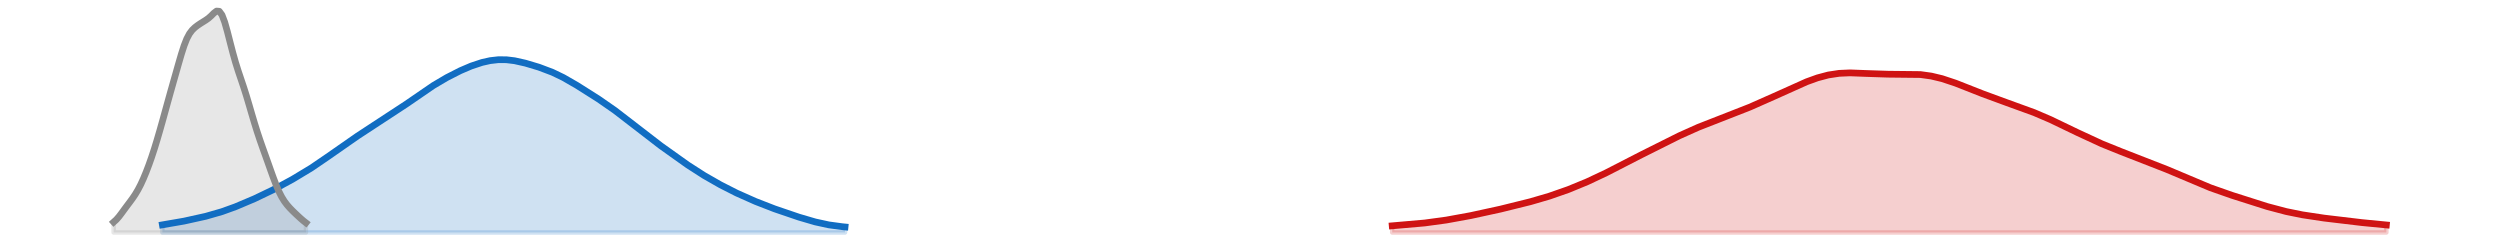 <?xml version="1.0" encoding="utf-8" standalone="no"?>
<!DOCTYPE svg PUBLIC "-//W3C//DTD SVG 1.1//EN"
  "http://www.w3.org/Graphics/SVG/1.1/DTD/svg11.dtd">
<svg xmlns:xlink="http://www.w3.org/1999/xlink" width="558pt" height="54.36pt" viewBox="0 0 558 54.36" xmlns="http://www.w3.org/2000/svg" version="1.1">
 <defs>
  <style type="text/css">*{stroke-linejoin: round; stroke-linecap: butt}</style>
 </defs>
 <g id="figure_1">
  <g id="patch_1">
   <path d="M 0 54.36 
L 558 54.36 
L 558 0 
L 0 0 
L 0 54.36 
z
" style="fill: none; opacity: 0"/>
  </g>
  <g id="axes_1">
   <g id="PolyCollection_1">
    <defs>
     <path id="m981491f7f8" d="M 310.742 -2.471 
L 310.742 -3.959 
L 311.347 -4.003 
L 311.952 -4.047 
L 312.556 -4.093 
L 313.161 -4.139 
L 313.765 -4.188 
L 314.37 -4.238 
L 314.975 -4.29 
L 315.579 -4.344 
L 316.184 -4.401 
L 316.788 -4.461 
L 317.393 -4.524 
L 317.998 -4.59 
L 318.602 -4.66 
L 319.207 -4.733 
L 319.812 -4.81 
L 320.416 -4.891 
L 321.021 -4.975 
L 321.625 -5.063 
L 322.23 -5.154 
L 322.835 -5.249 
L 323.439 -5.348 
L 324.044 -5.45 
L 324.648 -5.554 
L 325.253 -5.662 
L 325.858 -5.773 
L 326.462 -5.886 
L 327.067 -6.002 
L 327.672 -6.121 
L 328.276 -6.241 
L 328.881 -6.364 
L 329.485 -6.489 
L 330.09 -6.616 
L 330.695 -6.745 
L 331.299 -6.875 
L 331.904 -7.007 
L 332.509 -7.141 
L 333.113 -7.276 
L 333.718 -7.413 
L 334.322 -7.551 
L 334.927 -7.691 
L 335.532 -7.832 
L 336.136 -7.974 
L 336.741 -8.118 
L 337.345 -8.263 
L 337.95 -8.41 
L 338.555 -8.559 
L 339.159 -8.71 
L 339.764 -8.863 
L 340.369 -9.018 
L 340.973 -9.177 
L 341.578 -9.338 
L 342.182 -9.502 
L 342.787 -9.67 
L 343.392 -9.842 
L 343.996 -10.018 
L 344.601 -10.199 
L 345.205 -10.384 
L 345.81 -10.575 
L 346.415 -10.77 
L 347.019 -10.97 
L 347.624 -11.176 
L 348.229 -11.387 
L 348.833 -11.604 
L 349.438 -11.826 
L 350.042 -12.053 
L 350.647 -12.286 
L 351.252 -12.524 
L 351.856 -12.768 
L 352.461 -13.017 
L 353.065 -13.271 
L 353.67 -13.531 
L 354.275 -13.796 
L 354.879 -14.066 
L 355.484 -14.341 
L 356.089 -14.621 
L 356.693 -14.906 
L 357.298 -15.196 
L 357.902 -15.49 
L 358.507 -15.788 
L 359.112 -16.09 
L 359.716 -16.395 
L 360.321 -16.702 
L 360.925 -17.012 
L 361.53 -17.323 
L 362.135 -17.636 
L 362.739 -17.949 
L 363.344 -18.263 
L 363.949 -18.577 
L 364.553 -18.89 
L 365.158 -19.203 
L 365.762 -19.515 
L 366.367 -19.826 
L 366.972 -20.136 
L 367.576 -20.445 
L 368.181 -20.754 
L 368.785 -21.061 
L 369.39 -21.367 
L 369.995 -21.673 
L 370.599 -21.977 
L 371.204 -22.28 
L 371.809 -22.582 
L 372.413 -22.882 
L 373.018 -23.18 
L 373.622 -23.476 
L 374.227 -23.768 
L 374.832 -24.058 
L 375.436 -24.343 
L 376.041 -24.624 
L 376.645 -24.9 
L 377.25 -25.171 
L 377.855 -25.437 
L 378.459 -25.698 
L 379.064 -25.953 
L 379.669 -26.203 
L 380.273 -26.448 
L 380.878 -26.688 
L 381.482 -26.924 
L 382.087 -27.158 
L 382.692 -27.388 
L 383.296 -27.616 
L 383.901 -27.844 
L 384.505 -28.071 
L 385.11 -28.298 
L 385.715 -28.526 
L 386.319 -28.756 
L 386.924 -28.988 
L 387.529 -29.223 
L 388.133 -29.461 
L 388.738 -29.702 
L 389.342 -29.946 
L 389.947 -30.194 
L 390.552 -30.446 
L 391.156 -30.701 
L 391.761 -30.96 
L 392.365 -31.222 
L 392.97 -31.487 
L 393.575 -31.756 
L 394.179 -32.027 
L 394.784 -32.301 
L 395.389 -32.577 
L 395.993 -32.855 
L 396.598 -33.135 
L 397.202 -33.415 
L 397.807 -33.696 
L 398.412 -33.977 
L 399.016 -34.257 
L 399.621 -34.535 
L 400.225 -34.811 
L 400.83 -35.083 
L 401.435 -35.35 
L 402.039 -35.611 
L 402.644 -35.865 
L 403.249 -36.11 
L 403.853 -36.346 
L 404.458 -36.571 
L 405.062 -36.784 
L 405.667 -36.983 
L 406.272 -37.168 
L 406.876 -37.337 
L 407.481 -37.489 
L 408.085 -37.625 
L 408.69 -37.742 
L 409.295 -37.843 
L 409.899 -37.925 
L 410.504 -37.99 
L 411.109 -38.039 
L 411.713 -38.072 
L 412.318 -38.091 
L 412.922 -38.096 
L 413.527 -38.09 
L 414.132 -38.075 
L 414.736 -38.052 
L 415.341 -38.024 
L 415.945 -37.992 
L 416.55 -37.958 
L 417.155 -37.924 
L 417.759 -37.893 
L 418.364 -37.865 
L 418.969 -37.841 
L 419.573 -37.822 
L 420.178 -37.809 
L 420.782 -37.801 
L 421.387 -37.799 
L 421.992 -37.802 
L 422.596 -37.808 
L 423.201 -37.816 
L 423.806 -37.826 
L 424.41 -37.835 
L 425.015 -37.841 
L 425.619 -37.843 
L 426.224 -37.838 
L 426.829 -37.825 
L 427.433 -37.802 
L 428.038 -37.767 
L 428.642 -37.72 
L 429.247 -37.658 
L 429.852 -37.582 
L 430.456 -37.49 
L 431.061 -37.383 
L 431.666 -37.261 
L 432.27 -37.123 
L 432.875 -36.97 
L 433.479 -36.804 
L 434.084 -36.624 
L 434.689 -36.433 
L 435.293 -36.231 
L 435.898 -36.019 
L 436.502 -35.799 
L 437.107 -35.572 
L 437.712 -35.339 
L 438.316 -35.103 
L 438.921 -34.863 
L 439.526 -34.621 
L 440.13 -34.378 
L 440.735 -34.136 
L 441.339 -33.895 
L 441.944 -33.655 
L 442.549 -33.418 
L 443.153 -33.183 
L 443.758 -32.952 
L 444.362 -32.724 
L 444.967 -32.5 
L 445.572 -32.279 
L 446.176 -32.061 
L 446.781 -31.846 
L 447.386 -31.633 
L 447.99 -31.422 
L 448.595 -31.212 
L 449.199 -31.002 
L 449.804 -30.791 
L 450.409 -30.579 
L 451.013 -30.364 
L 451.618 -30.146 
L 452.222 -29.924 
L 452.827 -29.697 
L 453.432 -29.465 
L 454.036 -29.227 
L 454.641 -28.984 
L 455.246 -28.734 
L 455.85 -28.478 
L 456.455 -28.215 
L 457.059 -27.947 
L 457.664 -27.673 
L 458.269 -27.395 
L 458.873 -27.111 
L 459.478 -26.824 
L 460.082 -26.534 
L 460.687 -26.241 
L 461.292 -25.947 
L 461.896 -25.651 
L 462.501 -25.355 
L 463.106 -25.059 
L 463.71 -24.765 
L 464.315 -24.472 
L 464.919 -24.181 
L 465.524 -23.894 
L 466.129 -23.609 
L 466.733 -23.329 
L 467.338 -23.052 
L 467.942 -22.78 
L 468.547 -22.512 
L 469.152 -22.25 
L 469.756 -21.992 
L 470.361 -21.739 
L 470.966 -21.491 
L 471.57 -21.248 
L 472.175 -21.009 
L 472.779 -20.773 
L 473.384 -20.541 
L 473.989 -20.312 
L 474.593 -20.085 
L 475.198 -19.86 
L 475.802 -19.636 
L 476.407 -19.411 
L 477.012 -19.187 
L 477.616 -18.96 
L 478.221 -18.732 
L 478.826 -18.502 
L 479.43 -18.268 
L 480.035 -18.031 
L 480.639 -17.791 
L 481.244 -17.546 
L 481.849 -17.298 
L 482.453 -17.046 
L 483.058 -16.79 
L 483.662 -16.532 
L 484.267 -16.27 
L 484.872 -16.006 
L 485.476 -15.741 
L 486.081 -15.475 
L 486.686 -15.209 
L 487.29 -14.944 
L 487.895 -14.68 
L 488.499 -14.418 
L 489.104 -14.159 
L 489.709 -13.904 
L 490.313 -13.652 
L 490.918 -13.404 
L 491.522 -13.161 
L 492.127 -12.923 
L 492.732 -12.69 
L 493.336 -12.461 
L 493.941 -12.236 
L 494.546 -12.016 
L 495.15 -11.8 
L 495.755 -11.587 
L 496.359 -11.378 
L 496.964 -11.171 
L 497.569 -10.967 
L 498.173 -10.765 
L 498.778 -10.564 
L 499.382 -10.365 
L 499.987 -10.167 
L 500.592 -9.97 
L 501.196 -9.774 
L 501.801 -9.579 
L 502.406 -9.385 
L 503.01 -9.193 
L 503.615 -9.003 
L 504.219 -8.814 
L 504.824 -8.629 
L 505.429 -8.446 
L 506.033 -8.267 
L 506.638 -8.092 
L 507.242 -7.921 
L 507.847 -7.755 
L 508.452 -7.595 
L 509.056 -7.44 
L 509.661 -7.29 
L 510.266 -7.147 
L 510.87 -7.01 
L 511.475 -6.879 
L 512.079 -6.754 
L 512.684 -6.635 
L 513.289 -6.521 
L 513.893 -6.412 
L 514.498 -6.309 
L 515.103 -6.209 
L 515.707 -6.114 
L 516.312 -6.022 
L 516.916 -5.934 
L 517.521 -5.848 
L 518.126 -5.764 
L 518.73 -5.683 
L 519.335 -5.603 
L 519.939 -5.525 
L 520.544 -5.448 
L 521.149 -5.372 
L 521.753 -5.297 
L 522.358 -5.224 
L 522.963 -5.151 
L 523.567 -5.079 
L 524.172 -5.009 
L 524.776 -4.94 
L 525.381 -4.872 
L 525.986 -4.805 
L 526.59 -4.74 
L 527.195 -4.676 
L 527.799 -4.613 
L 528.404 -4.551 
L 529.009 -4.491 
L 529.613 -4.432 
L 530.218 -4.373 
L 530.823 -4.316 
L 531.427 -4.26 
L 532.032 -4.204 
L 532.636 -4.149 
L 532.636 -2.471 
L 532.636 -2.471 
L 532.032 -2.471 
L 531.427 -2.471 
L 530.823 -2.471 
L 530.218 -2.471 
L 529.613 -2.471 
L 529.009 -2.471 
L 528.404 -2.471 
L 527.799 -2.471 
L 527.195 -2.471 
L 526.59 -2.471 
L 525.986 -2.471 
L 525.381 -2.471 
L 524.776 -2.471 
L 524.172 -2.471 
L 523.567 -2.471 
L 522.963 -2.471 
L 522.358 -2.471 
L 521.753 -2.471 
L 521.149 -2.471 
L 520.544 -2.471 
L 519.939 -2.471 
L 519.335 -2.471 
L 518.73 -2.471 
L 518.126 -2.471 
L 517.521 -2.471 
L 516.916 -2.471 
L 516.312 -2.471 
L 515.707 -2.471 
L 515.103 -2.471 
L 514.498 -2.471 
L 513.893 -2.471 
L 513.289 -2.471 
L 512.684 -2.471 
L 512.079 -2.471 
L 511.475 -2.471 
L 510.87 -2.471 
L 510.266 -2.471 
L 509.661 -2.471 
L 509.056 -2.471 
L 508.452 -2.471 
L 507.847 -2.471 
L 507.242 -2.471 
L 506.638 -2.471 
L 506.033 -2.471 
L 505.429 -2.471 
L 504.824 -2.471 
L 504.219 -2.471 
L 503.615 -2.471 
L 503.01 -2.471 
L 502.406 -2.471 
L 501.801 -2.471 
L 501.196 -2.471 
L 500.592 -2.471 
L 499.987 -2.471 
L 499.382 -2.471 
L 498.778 -2.471 
L 498.173 -2.471 
L 497.569 -2.471 
L 496.964 -2.471 
L 496.359 -2.471 
L 495.755 -2.471 
L 495.15 -2.471 
L 494.546 -2.471 
L 493.941 -2.471 
L 493.336 -2.471 
L 492.732 -2.471 
L 492.127 -2.471 
L 491.522 -2.471 
L 490.918 -2.471 
L 490.313 -2.471 
L 489.709 -2.471 
L 489.104 -2.471 
L 488.499 -2.471 
L 487.895 -2.471 
L 487.29 -2.471 
L 486.686 -2.471 
L 486.081 -2.471 
L 485.476 -2.471 
L 484.872 -2.471 
L 484.267 -2.471 
L 483.662 -2.471 
L 483.058 -2.471 
L 482.453 -2.471 
L 481.849 -2.471 
L 481.244 -2.471 
L 480.639 -2.471 
L 480.035 -2.471 
L 479.43 -2.471 
L 478.826 -2.471 
L 478.221 -2.471 
L 477.616 -2.471 
L 477.012 -2.471 
L 476.407 -2.471 
L 475.802 -2.471 
L 475.198 -2.471 
L 474.593 -2.471 
L 473.989 -2.471 
L 473.384 -2.471 
L 472.779 -2.471 
L 472.175 -2.471 
L 471.57 -2.471 
L 470.966 -2.471 
L 470.361 -2.471 
L 469.756 -2.471 
L 469.152 -2.471 
L 468.547 -2.471 
L 467.942 -2.471 
L 467.338 -2.471 
L 466.733 -2.471 
L 466.129 -2.471 
L 465.524 -2.471 
L 464.919 -2.471 
L 464.315 -2.471 
L 463.71 -2.471 
L 463.106 -2.471 
L 462.501 -2.471 
L 461.896 -2.471 
L 461.292 -2.471 
L 460.687 -2.471 
L 460.082 -2.471 
L 459.478 -2.471 
L 458.873 -2.471 
L 458.269 -2.471 
L 457.664 -2.471 
L 457.059 -2.471 
L 456.455 -2.471 
L 455.85 -2.471 
L 455.246 -2.471 
L 454.641 -2.471 
L 454.036 -2.471 
L 453.432 -2.471 
L 452.827 -2.471 
L 452.222 -2.471 
L 451.618 -2.471 
L 451.013 -2.471 
L 450.409 -2.471 
L 449.804 -2.471 
L 449.199 -2.471 
L 448.595 -2.471 
L 447.99 -2.471 
L 447.386 -2.471 
L 446.781 -2.471 
L 446.176 -2.471 
L 445.572 -2.471 
L 444.967 -2.471 
L 444.362 -2.471 
L 443.758 -2.471 
L 443.153 -2.471 
L 442.549 -2.471 
L 441.944 -2.471 
L 441.339 -2.471 
L 440.735 -2.471 
L 440.13 -2.471 
L 439.526 -2.471 
L 438.921 -2.471 
L 438.316 -2.471 
L 437.712 -2.471 
L 437.107 -2.471 
L 436.502 -2.471 
L 435.898 -2.471 
L 435.293 -2.471 
L 434.689 -2.471 
L 434.084 -2.471 
L 433.479 -2.471 
L 432.875 -2.471 
L 432.27 -2.471 
L 431.666 -2.471 
L 431.061 -2.471 
L 430.456 -2.471 
L 429.852 -2.471 
L 429.247 -2.471 
L 428.642 -2.471 
L 428.038 -2.471 
L 427.433 -2.471 
L 426.829 -2.471 
L 426.224 -2.471 
L 425.619 -2.471 
L 425.015 -2.471 
L 424.41 -2.471 
L 423.806 -2.471 
L 423.201 -2.471 
L 422.596 -2.471 
L 421.992 -2.471 
L 421.387 -2.471 
L 420.782 -2.471 
L 420.178 -2.471 
L 419.573 -2.471 
L 418.969 -2.471 
L 418.364 -2.471 
L 417.759 -2.471 
L 417.155 -2.471 
L 416.55 -2.471 
L 415.945 -2.471 
L 415.341 -2.471 
L 414.736 -2.471 
L 414.132 -2.471 
L 413.527 -2.471 
L 412.922 -2.471 
L 412.318 -2.471 
L 411.713 -2.471 
L 411.109 -2.471 
L 410.504 -2.471 
L 409.899 -2.471 
L 409.295 -2.471 
L 408.69 -2.471 
L 408.085 -2.471 
L 407.481 -2.471 
L 406.876 -2.471 
L 406.272 -2.471 
L 405.667 -2.471 
L 405.062 -2.471 
L 404.458 -2.471 
L 403.853 -2.471 
L 403.249 -2.471 
L 402.644 -2.471 
L 402.039 -2.471 
L 401.435 -2.471 
L 400.83 -2.471 
L 400.225 -2.471 
L 399.621 -2.471 
L 399.016 -2.471 
L 398.412 -2.471 
L 397.807 -2.471 
L 397.202 -2.471 
L 396.598 -2.471 
L 395.993 -2.471 
L 395.389 -2.471 
L 394.784 -2.471 
L 394.179 -2.471 
L 393.575 -2.471 
L 392.97 -2.471 
L 392.365 -2.471 
L 391.761 -2.471 
L 391.156 -2.471 
L 390.552 -2.471 
L 389.947 -2.471 
L 389.342 -2.471 
L 388.738 -2.471 
L 388.133 -2.471 
L 387.529 -2.471 
L 386.924 -2.471 
L 386.319 -2.471 
L 385.715 -2.471 
L 385.11 -2.471 
L 384.505 -2.471 
L 383.901 -2.471 
L 383.296 -2.471 
L 382.692 -2.471 
L 382.087 -2.471 
L 381.482 -2.471 
L 380.878 -2.471 
L 380.273 -2.471 
L 379.669 -2.471 
L 379.064 -2.471 
L 378.459 -2.471 
L 377.855 -2.471 
L 377.25 -2.471 
L 376.645 -2.471 
L 376.041 -2.471 
L 375.436 -2.471 
L 374.832 -2.471 
L 374.227 -2.471 
L 373.622 -2.471 
L 373.018 -2.471 
L 372.413 -2.471 
L 371.809 -2.471 
L 371.204 -2.471 
L 370.599 -2.471 
L 369.995 -2.471 
L 369.39 -2.471 
L 368.785 -2.471 
L 368.181 -2.471 
L 367.576 -2.471 
L 366.972 -2.471 
L 366.367 -2.471 
L 365.762 -2.471 
L 365.158 -2.471 
L 364.553 -2.471 
L 363.949 -2.471 
L 363.344 -2.471 
L 362.739 -2.471 
L 362.135 -2.471 
L 361.53 -2.471 
L 360.925 -2.471 
L 360.321 -2.471 
L 359.716 -2.471 
L 359.112 -2.471 
L 358.507 -2.471 
L 357.902 -2.471 
L 357.298 -2.471 
L 356.693 -2.471 
L 356.089 -2.471 
L 355.484 -2.471 
L 354.879 -2.471 
L 354.275 -2.471 
L 353.67 -2.471 
L 353.065 -2.471 
L 352.461 -2.471 
L 351.856 -2.471 
L 351.252 -2.471 
L 350.647 -2.471 
L 350.042 -2.471 
L 349.438 -2.471 
L 348.833 -2.471 
L 348.229 -2.471 
L 347.624 -2.471 
L 347.019 -2.471 
L 346.415 -2.471 
L 345.81 -2.471 
L 345.205 -2.471 
L 344.601 -2.471 
L 343.996 -2.471 
L 343.392 -2.471 
L 342.787 -2.471 
L 342.182 -2.471 
L 341.578 -2.471 
L 340.973 -2.471 
L 340.369 -2.471 
L 339.764 -2.471 
L 339.159 -2.471 
L 338.555 -2.471 
L 337.95 -2.471 
L 337.345 -2.471 
L 336.741 -2.471 
L 336.136 -2.471 
L 335.532 -2.471 
L 334.927 -2.471 
L 334.322 -2.471 
L 333.718 -2.471 
L 333.113 -2.471 
L 332.509 -2.471 
L 331.904 -2.471 
L 331.299 -2.471 
L 330.695 -2.471 
L 330.09 -2.471 
L 329.485 -2.471 
L 328.881 -2.471 
L 328.276 -2.471 
L 327.672 -2.471 
L 327.067 -2.471 
L 326.462 -2.471 
L 325.858 -2.471 
L 325.253 -2.471 
L 324.648 -2.471 
L 324.044 -2.471 
L 323.439 -2.471 
L 322.835 -2.471 
L 322.23 -2.471 
L 321.625 -2.471 
L 321.021 -2.471 
L 320.416 -2.471 
L 319.812 -2.471 
L 319.207 -2.471 
L 318.602 -2.471 
L 317.998 -2.471 
L 317.393 -2.471 
L 316.788 -2.471 
L 316.184 -2.471 
L 315.579 -2.471 
L 314.975 -2.471 
L 314.37 -2.471 
L 313.765 -2.471 
L 313.161 -2.471 
L 312.556 -2.471 
L 311.952 -2.471 
L 311.347 -2.471 
L 310.742 -2.471 
z
" style="stroke: #cf1313; stroke-opacity: 0.2"/>
    </defs>
    <g clip-path="url(#pe7cae12fb4)">
     <use xlink:href="#m981491f7f8" x="0" y="54.36" style="fill: #cf1313; fill-opacity: 0.2; stroke: #cf1313; stroke-opacity: 0.2"/>
    </g>
   </g>
   <g id="PolyCollection_2">
    <defs>
     <path id="mb6c618219e" d="M 36.247 -2.471 
L 36.247 -4.174 
L 36.851 -4.265 
L 37.456 -4.36 
L 38.061 -4.459 
L 38.665 -4.561 
L 39.27 -4.668 
L 39.874 -4.779 
L 40.479 -4.892 
L 41.084 -5.01 
L 41.688 -5.13 
L 42.293 -5.255 
L 42.897 -5.382 
L 43.502 -5.513 
L 44.107 -5.648 
L 44.711 -5.787 
L 45.316 -5.932 
L 45.921 -6.081 
L 46.525 -6.237 
L 47.13 -6.399 
L 47.734 -6.568 
L 48.339 -6.745 
L 48.944 -6.931 
L 49.548 -7.124 
L 50.153 -7.326 
L 50.758 -7.537 
L 51.362 -7.755 
L 51.967 -7.982 
L 52.571 -8.215 
L 53.176 -8.456 
L 53.781 -8.702 
L 54.385 -8.954 
L 54.99 -9.211 
L 55.594 -9.472 
L 56.199 -9.738 
L 56.804 -10.009 
L 57.408 -10.283 
L 58.013 -10.563 
L 58.618 -10.847 
L 59.222 -11.136 
L 59.827 -11.431 
L 60.431 -11.731 
L 61.036 -12.037 
L 61.641 -12.348 
L 62.245 -12.666 
L 62.85 -12.988 
L 63.454 -13.316 
L 64.059 -13.649 
L 64.664 -13.987 
L 65.268 -14.329 
L 65.873 -14.677 
L 66.478 -15.029 
L 67.082 -15.386 
L 67.687 -15.75 
L 68.291 -16.12 
L 68.896 -16.497 
L 69.501 -16.881 
L 70.105 -17.274 
L 70.71 -17.675 
L 71.314 -18.084 
L 71.919 -18.501 
L 72.524 -18.925 
L 73.128 -19.354 
L 73.733 -19.788 
L 74.338 -20.223 
L 74.942 -20.659 
L 75.547 -21.094 
L 76.151 -21.525 
L 76.756 -21.952 
L 77.361 -22.373 
L 77.965 -22.787 
L 78.57 -23.194 
L 79.174 -23.595 
L 79.779 -23.989 
L 80.384 -24.378 
L 80.988 -24.762 
L 81.593 -25.143 
L 82.198 -25.522 
L 82.802 -25.901 
L 83.407 -26.28 
L 84.011 -26.662 
L 84.616 -27.045 
L 85.221 -27.433 
L 85.825 -27.824 
L 86.43 -28.219 
L 87.034 -28.62 
L 87.639 -29.025 
L 88.244 -29.435 
L 88.848 -29.849 
L 89.453 -30.268 
L 90.058 -30.69 
L 90.662 -31.116 
L 91.267 -31.543 
L 91.871 -31.971 
L 92.476 -32.399 
L 93.081 -32.825 
L 93.685 -33.248 
L 94.29 -33.666 
L 94.894 -34.077 
L 95.499 -34.481 
L 96.104 -34.876 
L 96.708 -35.263 
L 97.313 -35.639 
L 97.918 -36.006 
L 98.522 -36.362 
L 99.127 -36.709 
L 99.731 -37.046 
L 100.336 -37.373 
L 100.941 -37.691 
L 101.545 -37.999 
L 102.15 -38.297 
L 102.754 -38.586 
L 103.359 -38.863 
L 103.964 -39.128 
L 104.568 -39.381 
L 105.173 -39.621 
L 105.778 -39.846 
L 106.382 -40.055 
L 106.987 -40.247 
L 107.591 -40.422 
L 108.196 -40.578 
L 108.801 -40.713 
L 109.405 -40.828 
L 110.01 -40.92 
L 110.614 -40.99 
L 111.219 -41.035 
L 111.824 -41.056 
L 112.428 -41.052 
L 113.033 -41.025 
L 113.638 -40.973 
L 114.242 -40.9 
L 114.847 -40.806 
L 115.451 -40.693 
L 116.056 -40.564 
L 116.661 -40.421 
L 117.265 -40.266 
L 117.87 -40.101 
L 118.474 -39.928 
L 119.079 -39.747 
L 119.684 -39.558 
L 120.288 -39.362 
L 120.893 -39.156 
L 121.498 -38.941 
L 122.102 -38.714 
L 122.707 -38.475 
L 123.311 -38.221 
L 123.916 -37.952 
L 124.521 -37.668 
L 125.125 -37.369 
L 125.73 -37.055 
L 126.334 -36.727 
L 126.939 -36.388 
L 127.544 -36.038 
L 128.148 -35.68 
L 128.753 -35.315 
L 129.358 -34.945 
L 129.962 -34.571 
L 130.567 -34.193 
L 131.171 -33.812 
L 131.776 -33.427 
L 132.381 -33.039 
L 132.985 -32.648 
L 133.59 -32.251 
L 134.194 -31.849 
L 134.799 -31.44 
L 135.404 -31.025 
L 136.008 -30.602 
L 136.613 -30.172 
L 137.218 -29.733 
L 137.822 -29.287 
L 138.427 -28.833 
L 139.031 -28.371 
L 139.636 -27.904 
L 140.241 -27.431 
L 140.845 -26.955 
L 141.45 -26.476 
L 142.055 -25.996 
L 142.659 -25.517 
L 143.264 -25.039 
L 143.868 -24.565 
L 144.473 -24.095 
L 145.078 -23.629 
L 145.682 -23.169 
L 146.287 -22.713 
L 146.891 -22.262 
L 147.496 -21.815 
L 148.101 -21.371 
L 148.705 -20.931 
L 149.31 -20.493 
L 149.915 -20.057 
L 150.519 -19.623 
L 151.124 -19.193 
L 151.728 -18.765 
L 152.333 -18.342 
L 152.938 -17.924 
L 153.542 -17.511 
L 154.147 -17.105 
L 154.751 -16.705 
L 155.356 -16.314 
L 155.961 -15.929 
L 156.565 -15.553 
L 157.17 -15.183 
L 157.775 -14.821 
L 158.379 -14.466 
L 158.984 -14.118 
L 159.588 -13.776 
L 160.193 -13.441 
L 160.798 -13.111 
L 161.402 -12.788 
L 162.007 -12.472 
L 162.611 -12.161 
L 163.216 -11.857 
L 163.821 -11.56 
L 164.425 -11.268 
L 165.03 -10.983 
L 165.635 -10.704 
L 166.239 -10.43 
L 166.844 -10.161 
L 167.448 -9.898 
L 168.053 -9.64 
L 168.658 -9.386 
L 169.262 -9.137 
L 169.867 -8.893 
L 170.471 -8.654 
L 171.076 -8.42 
L 171.681 -8.19 
L 172.285 -7.964 
L 172.89 -7.743 
L 173.495 -7.525 
L 174.099 -7.311 
L 174.704 -7.1 
L 175.308 -6.892 
L 175.913 -6.687 
L 176.518 -6.484 
L 177.122 -6.284 
L 177.727 -6.086 
L 178.331 -5.891 
L 178.936 -5.7 
L 179.541 -5.514 
L 180.145 -5.332 
L 180.75 -5.157 
L 181.355 -4.988 
L 181.959 -4.828 
L 182.564 -4.676 
L 183.168 -4.534 
L 183.773 -4.402 
L 184.378 -4.281 
L 184.982 -4.17 
L 185.587 -4.069 
L 186.191 -3.978 
L 186.796 -3.897 
L 187.401 -3.824 
L 188.005 -3.759 
L 188.61 -3.7 
L 188.61 -2.471 
L 188.61 -2.471 
L 188.005 -2.471 
L 187.401 -2.471 
L 186.796 -2.471 
L 186.191 -2.471 
L 185.587 -2.471 
L 184.982 -2.471 
L 184.378 -2.471 
L 183.773 -2.471 
L 183.168 -2.471 
L 182.564 -2.471 
L 181.959 -2.471 
L 181.355 -2.471 
L 180.75 -2.471 
L 180.145 -2.471 
L 179.541 -2.471 
L 178.936 -2.471 
L 178.331 -2.471 
L 177.727 -2.471 
L 177.122 -2.471 
L 176.518 -2.471 
L 175.913 -2.471 
L 175.308 -2.471 
L 174.704 -2.471 
L 174.099 -2.471 
L 173.495 -2.471 
L 172.89 -2.471 
L 172.285 -2.471 
L 171.681 -2.471 
L 171.076 -2.471 
L 170.471 -2.471 
L 169.867 -2.471 
L 169.262 -2.471 
L 168.658 -2.471 
L 168.053 -2.471 
L 167.448 -2.471 
L 166.844 -2.471 
L 166.239 -2.471 
L 165.635 -2.471 
L 165.03 -2.471 
L 164.425 -2.471 
L 163.821 -2.471 
L 163.216 -2.471 
L 162.611 -2.471 
L 162.007 -2.471 
L 161.402 -2.471 
L 160.798 -2.471 
L 160.193 -2.471 
L 159.588 -2.471 
L 158.984 -2.471 
L 158.379 -2.471 
L 157.775 -2.471 
L 157.17 -2.471 
L 156.565 -2.471 
L 155.961 -2.471 
L 155.356 -2.471 
L 154.751 -2.471 
L 154.147 -2.471 
L 153.542 -2.471 
L 152.938 -2.471 
L 152.333 -2.471 
L 151.728 -2.471 
L 151.124 -2.471 
L 150.519 -2.471 
L 149.915 -2.471 
L 149.31 -2.471 
L 148.705 -2.471 
L 148.101 -2.471 
L 147.496 -2.471 
L 146.891 -2.471 
L 146.287 -2.471 
L 145.682 -2.471 
L 145.078 -2.471 
L 144.473 -2.471 
L 143.868 -2.471 
L 143.264 -2.471 
L 142.659 -2.471 
L 142.055 -2.471 
L 141.45 -2.471 
L 140.845 -2.471 
L 140.241 -2.471 
L 139.636 -2.471 
L 139.031 -2.471 
L 138.427 -2.471 
L 137.822 -2.471 
L 137.218 -2.471 
L 136.613 -2.471 
L 136.008 -2.471 
L 135.404 -2.471 
L 134.799 -2.471 
L 134.194 -2.471 
L 133.59 -2.471 
L 132.985 -2.471 
L 132.381 -2.471 
L 131.776 -2.471 
L 131.171 -2.471 
L 130.567 -2.471 
L 129.962 -2.471 
L 129.358 -2.471 
L 128.753 -2.471 
L 128.148 -2.471 
L 127.544 -2.471 
L 126.939 -2.471 
L 126.334 -2.471 
L 125.73 -2.471 
L 125.125 -2.471 
L 124.521 -2.471 
L 123.916 -2.471 
L 123.311 -2.471 
L 122.707 -2.471 
L 122.102 -2.471 
L 121.498 -2.471 
L 120.893 -2.471 
L 120.288 -2.471 
L 119.684 -2.471 
L 119.079 -2.471 
L 118.474 -2.471 
L 117.87 -2.471 
L 117.265 -2.471 
L 116.661 -2.471 
L 116.056 -2.471 
L 115.451 -2.471 
L 114.847 -2.471 
L 114.242 -2.471 
L 113.638 -2.471 
L 113.033 -2.471 
L 112.428 -2.471 
L 111.824 -2.471 
L 111.219 -2.471 
L 110.614 -2.471 
L 110.01 -2.471 
L 109.405 -2.471 
L 108.801 -2.471 
L 108.196 -2.471 
L 107.591 -2.471 
L 106.987 -2.471 
L 106.382 -2.471 
L 105.778 -2.471 
L 105.173 -2.471 
L 104.568 -2.471 
L 103.964 -2.471 
L 103.359 -2.471 
L 102.754 -2.471 
L 102.15 -2.471 
L 101.545 -2.471 
L 100.941 -2.471 
L 100.336 -2.471 
L 99.731 -2.471 
L 99.127 -2.471 
L 98.522 -2.471 
L 97.918 -2.471 
L 97.313 -2.471 
L 96.708 -2.471 
L 96.104 -2.471 
L 95.499 -2.471 
L 94.894 -2.471 
L 94.29 -2.471 
L 93.685 -2.471 
L 93.081 -2.471 
L 92.476 -2.471 
L 91.871 -2.471 
L 91.267 -2.471 
L 90.662 -2.471 
L 90.058 -2.471 
L 89.453 -2.471 
L 88.848 -2.471 
L 88.244 -2.471 
L 87.639 -2.471 
L 87.034 -2.471 
L 86.43 -2.471 
L 85.825 -2.471 
L 85.221 -2.471 
L 84.616 -2.471 
L 84.011 -2.471 
L 83.407 -2.471 
L 82.802 -2.471 
L 82.198 -2.471 
L 81.593 -2.471 
L 80.988 -2.471 
L 80.384 -2.471 
L 79.779 -2.471 
L 79.174 -2.471 
L 78.57 -2.471 
L 77.965 -2.471 
L 77.361 -2.471 
L 76.756 -2.471 
L 76.151 -2.471 
L 75.547 -2.471 
L 74.942 -2.471 
L 74.338 -2.471 
L 73.733 -2.471 
L 73.128 -2.471 
L 72.524 -2.471 
L 71.919 -2.471 
L 71.314 -2.471 
L 70.71 -2.471 
L 70.105 -2.471 
L 69.501 -2.471 
L 68.896 -2.471 
L 68.291 -2.471 
L 67.687 -2.471 
L 67.082 -2.471 
L 66.478 -2.471 
L 65.873 -2.471 
L 65.268 -2.471 
L 64.664 -2.471 
L 64.059 -2.471 
L 63.454 -2.471 
L 62.85 -2.471 
L 62.245 -2.471 
L 61.641 -2.471 
L 61.036 -2.471 
L 60.431 -2.471 
L 59.827 -2.471 
L 59.222 -2.471 
L 58.618 -2.471 
L 58.013 -2.471 
L 57.408 -2.471 
L 56.804 -2.471 
L 56.199 -2.471 
L 55.594 -2.471 
L 54.99 -2.471 
L 54.385 -2.471 
L 53.781 -2.471 
L 53.176 -2.471 
L 52.571 -2.471 
L 51.967 -2.471 
L 51.362 -2.471 
L 50.758 -2.471 
L 50.153 -2.471 
L 49.548 -2.471 
L 48.944 -2.471 
L 48.339 -2.471 
L 47.734 -2.471 
L 47.13 -2.471 
L 46.525 -2.471 
L 45.921 -2.471 
L 45.316 -2.471 
L 44.711 -2.471 
L 44.107 -2.471 
L 43.502 -2.471 
L 42.897 -2.471 
L 42.293 -2.471 
L 41.688 -2.471 
L 41.084 -2.471 
L 40.479 -2.471 
L 39.874 -2.471 
L 39.27 -2.471 
L 38.665 -2.471 
L 38.061 -2.471 
L 37.456 -2.471 
L 36.851 -2.471 
L 36.247 -2.471 
z
" style="stroke: #116dc2; stroke-opacity: 0.2"/>
    </defs>
    <g clip-path="url(#pe7cae12fb4)">
     <use xlink:href="#mb6c618219e" x="0" y="54.36" style="fill: #116dc2; fill-opacity: 0.2; stroke: #116dc2; stroke-opacity: 0.2"/>
    </g>
   </g>
   <g id="PolyCollection_3">
    <defs>
     <path id="m8cf07d8b0f" d="M 25.364 -2.471 
L 25.364 -4.792 
L 25.968 -5.338 
L 26.573 -6.031 
L 27.177 -6.829 
L 27.782 -7.659 
L 28.387 -8.474 
L 28.991 -9.275 
L 29.596 -10.101 
L 30.201 -11.001 
L 30.805 -12.018 
L 31.41 -13.181 
L 32.014 -14.498 
L 32.619 -15.955 
L 33.224 -17.537 
L 33.828 -19.247 
L 34.433 -21.089 
L 35.037 -23.057 
L 35.642 -25.125 
L 36.247 -27.264 
L 36.851 -29.445 
L 37.456 -31.635 
L 38.061 -33.804 
L 38.665 -35.941 
L 39.27 -38.069 
L 39.874 -40.2 
L 40.479 -42.278 
L 41.084 -44.161 
L 41.688 -45.704 
L 42.293 -46.846 
L 42.897 -47.646 
L 43.502 -48.227 
L 44.107 -48.692 
L 44.711 -49.1 
L 45.316 -49.48 
L 45.921 -49.859 
L 46.525 -50.287 
L 47.13 -50.822 
L 47.734 -51.431 
L 48.339 -51.889 
L 48.944 -51.841 
L 49.548 -51.017 
L 50.153 -49.413 
L 50.758 -47.27 
L 51.362 -44.906 
L 51.967 -42.579 
L 52.571 -40.433 
L 53.176 -38.502 
L 53.781 -36.707 
L 54.385 -34.91 
L 54.99 -33.002 
L 55.594 -30.975 
L 56.199 -28.904 
L 56.804 -26.873 
L 57.408 -24.938 
L 58.013 -23.118 
L 58.618 -21.39 
L 59.222 -19.704 
L 59.827 -18.01 
L 60.431 -16.301 
L 61.036 -14.623 
L 61.641 -13.046 
L 62.245 -11.639 
L 62.85 -10.443 
L 63.454 -9.459 
L 64.059 -8.652 
L 64.664 -7.962 
L 65.268 -7.34 
L 65.873 -6.753 
L 66.478 -6.183 
L 67.082 -5.626 
L 67.687 -5.099 
L 68.291 -4.627 
L 68.291 -2.471 
L 68.291 -2.471 
L 67.687 -2.471 
L 67.082 -2.471 
L 66.478 -2.471 
L 65.873 -2.471 
L 65.268 -2.471 
L 64.664 -2.471 
L 64.059 -2.471 
L 63.454 -2.471 
L 62.85 -2.471 
L 62.245 -2.471 
L 61.641 -2.471 
L 61.036 -2.471 
L 60.431 -2.471 
L 59.827 -2.471 
L 59.222 -2.471 
L 58.618 -2.471 
L 58.013 -2.471 
L 57.408 -2.471 
L 56.804 -2.471 
L 56.199 -2.471 
L 55.594 -2.471 
L 54.99 -2.471 
L 54.385 -2.471 
L 53.781 -2.471 
L 53.176 -2.471 
L 52.571 -2.471 
L 51.967 -2.471 
L 51.362 -2.471 
L 50.758 -2.471 
L 50.153 -2.471 
L 49.548 -2.471 
L 48.944 -2.471 
L 48.339 -2.471 
L 47.734 -2.471 
L 47.13 -2.471 
L 46.525 -2.471 
L 45.921 -2.471 
L 45.316 -2.471 
L 44.711 -2.471 
L 44.107 -2.471 
L 43.502 -2.471 
L 42.897 -2.471 
L 42.293 -2.471 
L 41.688 -2.471 
L 41.084 -2.471 
L 40.479 -2.471 
L 39.874 -2.471 
L 39.27 -2.471 
L 38.665 -2.471 
L 38.061 -2.471 
L 37.456 -2.471 
L 36.851 -2.471 
L 36.247 -2.471 
L 35.642 -2.471 
L 35.037 -2.471 
L 34.433 -2.471 
L 33.828 -2.471 
L 33.224 -2.471 
L 32.619 -2.471 
L 32.014 -2.471 
L 31.41 -2.471 
L 30.805 -2.471 
L 30.201 -2.471 
L 29.596 -2.471 
L 28.991 -2.471 
L 28.387 -2.471 
L 27.782 -2.471 
L 27.177 -2.471 
L 26.573 -2.471 
L 25.968 -2.471 
L 25.364 -2.471 
z
" style="stroke: #8a8a8a; stroke-opacity: 0.2"/>
    </defs>
    <g clip-path="url(#pe7cae12fb4)">
     <use xlink:href="#m8cf07d8b0f" x="0" y="54.36" style="fill: #8a8a8a; fill-opacity: 0.2; stroke: #8a8a8a; stroke-opacity: 0.2"/>
    </g>
   </g>
   <g id="line2d_1">
    <path d="M 310.742 50.401 
L 317.998 49.77 
L 322.835 49.111 
L 328.276 48.119 
L 334.927 46.669 
L 341.578 45.022 
L 345.81 43.785 
L 350.042 42.307 
L 354.275 40.564 
L 358.507 38.572 
L 366.367 34.534 
L 374.832 30.302 
L 379.064 28.407 
L 383.901 26.516 
L 390.552 23.914 
L 395.993 21.505 
L 403.249 18.25 
L 405.667 17.377 
L 408.085 16.735 
L 410.504 16.37 
L 412.922 16.264 
L 416.55 16.402 
L 421.387 16.561 
L 428.642 16.64 
L 431.061 16.977 
L 433.479 17.556 
L 436.502 18.561 
L 442.549 20.942 
L 447.99 22.938 
L 454.036 25.133 
L 457.664 26.687 
L 463.71 29.595 
L 469.152 32.11 
L 473.384 33.819 
L 483.662 37.828 
L 493.336 41.899 
L 498.173 43.595 
L 506.033 46.093 
L 510.266 47.213 
L 513.893 47.948 
L 518.73 48.677 
L 527.195 49.684 
L 532.636 50.211 
L 532.636 50.211 
" clip-path="url(#pe7cae12fb4)" style="fill: none; stroke: #cf1313; stroke-width: 1.5; stroke-linecap: square"/>
   </g>
   <g id="line2d_2">
    <path d="M 36.247 50.186 
L 41.084 49.35 
L 45.921 48.279 
L 49.548 47.236 
L 52.571 46.145 
L 56.804 44.351 
L 61.036 42.323 
L 65.268 40.031 
L 69.501 37.479 
L 73.128 35.006 
L 79.779 30.371 
L 90.662 23.244 
L 96.708 19.097 
L 99.731 17.314 
L 102.754 15.774 
L 105.173 14.739 
L 107.591 13.938 
L 109.405 13.532 
L 111.219 13.325 
L 113.033 13.335 
L 114.847 13.554 
L 117.265 14.094 
L 120.288 14.998 
L 123.311 16.139 
L 125.73 17.305 
L 128.753 19.045 
L 133.59 22.109 
L 137.218 24.627 
L 141.45 27.884 
L 147.496 32.545 
L 153.542 36.849 
L 157.17 39.177 
L 160.798 41.249 
L 164.425 43.092 
L 168.658 44.974 
L 172.89 46.617 
L 178.331 48.469 
L 181.959 49.532 
L 184.982 50.19 
L 188.005 50.601 
L 188.61 50.66 
L 188.61 50.66 
" clip-path="url(#pe7cae12fb4)" style="fill: none; stroke: #116dc2; stroke-width: 1.5; stroke-linecap: square"/>
   </g>
   <g id="line2d_3">
    <path d="M 25.364 49.568 
L 25.968 49.022 
L 26.573 48.329 
L 27.177 47.531 
L 27.782 46.701 
L 28.387 45.886 
L 28.991 45.085 
L 29.596 44.259 
L 30.201 43.359 
L 30.805 42.342 
L 31.41 41.179 
L 32.014 39.862 
L 32.619 38.405 
L 33.224 36.823 
L 33.828 35.113 
L 34.433 33.271 
L 35.037 31.303 
L 35.642 29.235 
L 36.247 27.096 
L 36.851 24.915 
L 37.456 22.725 
L 38.061 20.556 
L 38.665 18.419 
L 39.27 16.291 
L 39.874 14.16 
L 40.479 12.082 
L 41.084 10.199 
L 41.688 8.656 
L 42.293 7.514 
L 42.897 6.714 
L 43.502 6.133 
L 44.107 5.668 
L 44.711 5.26 
L 45.316 4.88 
L 45.921 4.501 
L 46.525 4.073 
L 47.13 3.538 
L 47.734 2.929 
L 48.339 2.471 
L 48.944 2.519 
L 49.548 3.343 
L 50.153 4.947 
L 50.758 7.09 
L 51.362 9.454 
L 51.967 11.781 
L 52.571 13.927 
L 53.176 15.858 
L 53.781 17.653 
L 54.385 19.45 
L 54.99 21.358 
L 55.594 23.385 
L 56.199 25.456 
L 56.804 27.487 
L 57.408 29.422 
L 58.013 31.242 
L 58.618 32.97 
L 59.222 34.656 
L 59.827 36.35 
L 60.431 38.059 
L 61.036 39.737 
L 61.641 41.314 
L 62.245 42.721 
L 62.85 43.917 
L 63.454 44.901 
L 64.059 45.708 
L 64.664 46.398 
L 65.268 47.02 
L 65.873 47.607 
L 66.478 48.177 
L 67.082 48.734 
L 67.687 49.261 
L 68.291 49.733 
" clip-path="url(#pe7cae12fb4)" style="fill: none; stroke: #8a8a8a; stroke-width: 1.5; stroke-linecap: square"/>
   </g>
  </g>
 </g>
 <defs>
  <clipPath id="pe7cae12fb4">
   <rect x="0" y="-0" width="558" height="54.36"/>
  </clipPath>
 </defs>
</svg>

